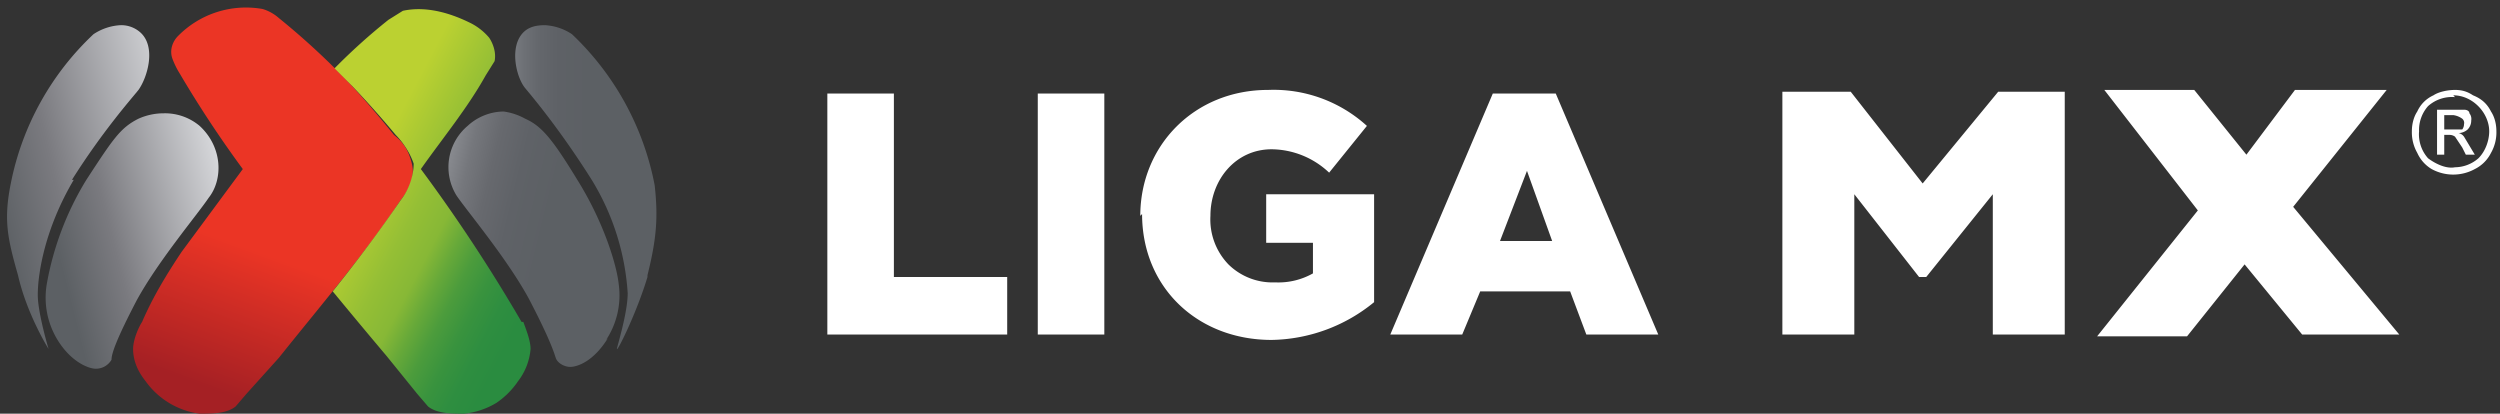 <svg width="139" height="23" xmlns="http://www.w3.org/2000/svg"><rect width="100%" height="100%" fill="#333333" stroke="none"/><defs><linearGradient x1="-18.4%" y1="81.3%" x2="119.2%" y2="11.8%" id="a"><stop stop-color="#5C6064" offset="0%"/><stop stop-color="#5C6064" offset="15%"/><stop stop-color="#7A7A7F" offset="40%"/><stop stop-color="#D9DADD" offset="96%"/><stop stop-color="#E5E6E9" offset="100%"/></linearGradient><linearGradient x1="-7.4%" y1="69.2%" x2="108.2%" y2="27.1%" id="b"><stop stop-color="#5C6064" offset="0%"/><stop stop-color="#5C6064" offset="15%"/><stop stop-color="#7A7A7F" offset="40%"/><stop stop-color="#D9DADD" offset="96%"/><stop stop-color="#E5E6E9" offset="100%"/></linearGradient><linearGradient x1="99.2%" y1="49.8%" x2="-1.2%" y2="49.8%" id="c"><stop stop-color="#5C6064" offset="0%"/><stop stop-color="#5C6064" offset="45%"/><stop stop-color="#5E6166" offset="66%"/><stop stop-color="#64676C" offset="79%"/><stop stop-color="#6F7277" offset="90%"/><stop stop-color="#7E8186" offset="100%"/></linearGradient><linearGradient x1="108.3%" y1="69.8%" x2="-8.3%" y2="27.4%" id="d"><stop stop-color="#5C6064" offset="0%"/><stop stop-color="#5C6064" offset="45%"/><stop stop-color="#5F6267" offset="63%"/><stop stop-color="#67696E" offset="76%"/><stop stop-color="#75777C" offset="87%"/><stop stop-color="#8A8C91" offset="97%"/><stop stop-color="#96989D" offset="100%"/></linearGradient><linearGradient x1="37.4%" y1="101.6%" x2="62.7%" y2="2.5%" id="e"><stop stop-color="#A52024" offset="5%"/><stop stop-color="#EB3525" offset="41%"/></linearGradient><linearGradient x1="14.7%" y1="12.1%" x2="84.4%" y2="87.2%" id="f"><stop stop-color="#BBD131" offset="23%"/><stop stop-color="#95BF35" offset="45%"/><stop stop-color="#87B836" offset="57%"/><stop stop-color="#67A939" offset="65%"/><stop stop-color="#4C9C3C" offset="73%"/><stop stop-color="#39933E" offset="82%"/><stop stop-color="#2E8E40" offset="91%"/><stop stop-color="#2A8C40" offset="100%"/></linearGradient></defs><g fill="none"><path d="M46 5.2h3.7v10.2H56v3.2H46zm11.7 0h3.7v13.4h-3.7zm5.7 6.8c0-3.9 3-7 7.1-7A7.7 7.7 0 0 1 76 7l-2.1 2.6a4.7 4.7 0 0 0-3.2-1.3c-2 0-3.4 1.7-3.4 3.7a3.6 3.6 0 0 0 1 2.7 3.5 3.5 0 0 0 2.6 1 3.9 3.9 0 0 0 2.1-.5v-1.7h-2.6v-2.7h6v6a9.2 9.2 0 0 1-5.7 2.1c-4.1 0-7.2-2.9-7.2-7m22.8 1.5l-1.4-3.9-1.5 3.9h3zM83 5.2h3.5l5.7 13.4h-4l-.9-2.4h-5l-1 2.4h-4L83 5.2zm31.8 13.4h-4v-7.8l-3.7 4.6h-.4l-3.6-4.6v7.8h-4V5.1h3.8l4 5.1 4.2-5.1h3.7zm18.6 0H128l-3.2-3.9-3.2 4h-5l5.6-7L117 5h5l2.9 3.6 2.7-3.6h5.1l-5.2 6.5zm2.5-12.2v.8h1a.5.5 0 0 0 .1-.3.3.3 0 0 0-.1-.3 1.1 1.1 0 0 0-.5-.2h-.5zm0 2.2h-.4V6.1h1.5c.2 0 .3.1.3.2a.5.5 0 0 1 .1.4.7.7 0 0 1-.2.5.8.8 0 0 1-.5.2.5.5 0 0 1 .3.2l.3.5.3.5h-.5l-.2-.4-.4-.6a.5.5 0 0 0-.3-.1h-.3v1.1zm.6-3.2a2 2 0 0 0-1.5.5 2 2 0 0 0-.5 1.4 2 2 0 0 0 .5 1.5c.4.3 1 .6 1.5.5a2 2 0 0 0 1.3-.5c.4-.4.6-1 .6-1.5 0-1-.9-2-2-2zm0-.4c.4 0 .7.1 1 .3.5.2.8.5 1 .9.2.3.3.7.3 1.1a2.3 2.3 0 0 1-.3 1.2 2 2 0 0 1-.9.9 2.5 2.5 0 0 1-2.4 0 2 2 0 0 1-.8-.9 2.3 2.3 0 0 1-.3-1.2c0-.4.1-.8.3-1.1a1.8 1.8 0 0 1 .9-.9c.3-.2.8-.3 1.2-.3z" fill="#FFF"/><path d="M4 9.8c1.7-2.7 3.3-4.5 3.7-5 .5-.7 1-2.4.1-3.2a1.6 1.6 0 0 0-1.1-.4 3 3 0 0 0-1.5.5A15.5 15.5 0 0 0 .6 10c-.4 2-.2 3 .4 5.1.5 2.2 1.7 4.1 1.7 4.1s-.6-2-.6-3c0-1.2.4-3.7 2-6.4z" fill="url(#a)" transform="translate(0 .2)"/><path d="M6.2 19.8c0-.3.2-1 1.4-3.3 1.2-2.2 3.4-4.8 4-5.7.8-1 .8-2.8-.5-4a3 3 0 0 0-2-.7 3.4 3.4 0 0 0-1.4.3c-1 .5-1.4 1.1-2.9 3.4a16.6 16.6 0 0 0-2.2 5.8 4.5 4.5 0 0 0 .6 3.1C4 20 5 20.3 5.3 20.3a1 1 0 0 0 .9-.5z" fill="url(#b)" transform="translate(0 .2)"/><path d="M36 15.1c.5-2 .6-3.2.4-5a15.6 15.6 0 0 0-4.6-8.4 3 3 0 0 0-1.5-.5c-.5 0-.9.1-1.2.4-.8.8-.4 2.5.1 3.1.5.6 2 2.4 3.7 5.1a13.7 13.7 0 0 1 2 6.3c0 1.1-.6 3-.6 3.1 0 .2 1.1-2 1.7-4z" fill="url(#c)" transform="translate(0 .2)"/><path d="M33.7 18.7a4.5 4.5 0 0 0 .7-3.1c-.1-1-.8-3.4-2.3-5.8-1.4-2.3-2-3-2.9-3.4A3.4 3.4 0 0 0 28 6a3 3 0 0 0-2 .8 3 3 0 0 0-.6 3.9c.7 1 2.8 3.5 4 5.7 1.2 2.3 1.4 3 1.5 3.3.1.3.5.5.8.5.4 0 1.3-.3 2.1-1.6z" fill="url(#d)" transform="translate(0 .2)"/><path d="M10.1 13.8c-.8 1.2-1.6 2.5-2.2 3.9-.2.3-.5 1-.5 1.5 0 .7.3 1.3.7 1.8a4.4 4.4 0 0 0 3 1.8c.7 0 1.5 0 2-.4l.6-.7 1.8-2c2.4-3 4.8-5.8 6.8-8.8.4-.5.8-1.2.6-2-.2-.8-.5-1.2-1-1.6a56.1 56.1 0 0 0-2.4-2.8 41.1 41.1 0 0 0-4-3.7 2.4 2.4 0 0 0-.9-.5 5.3 5.3 0 0 0-4.7 1.5c-.3.3-.5.8-.3 1.3a4.5 4.5 0 0 0 .4.8 62 62 0 0 0 3.5 5.3l-3.4 4.6" fill="url(#e)" transform="translate(0 .2)"/><path d="M29 17.7a91.4 91.4 0 0 0-5.6-8.5C24.6 7.5 26 5.8 27 4l.5-.8c.1-.5-.1-1-.3-1.3a3.3 3.3 0 0 0-1-.8c-1-.5-2.4-1-3.8-.7l-.8.5a33.2 33.2 0 0 0-3 2.7l1 1A56.1 56.1 0 0 1 22 7.3c.4.4.8 1 1 1.6 0 .7-.3 1.5-.7 2a87 87 0 0 1-3.8 5.1 364 364 0 0 0 3 3.6l1.7 2.1.6.7c.5.4 1.3.4 2 .4a4.3 4.3 0 0 0 1.8-.6 4.5 4.5 0 0 0 1.2-1.2 3.4 3.4 0 0 0 .7-1.8c0-.5-.3-1.2-.4-1.5z" fill="url(#f)" transform="translate(0 .2)"/></g></svg>